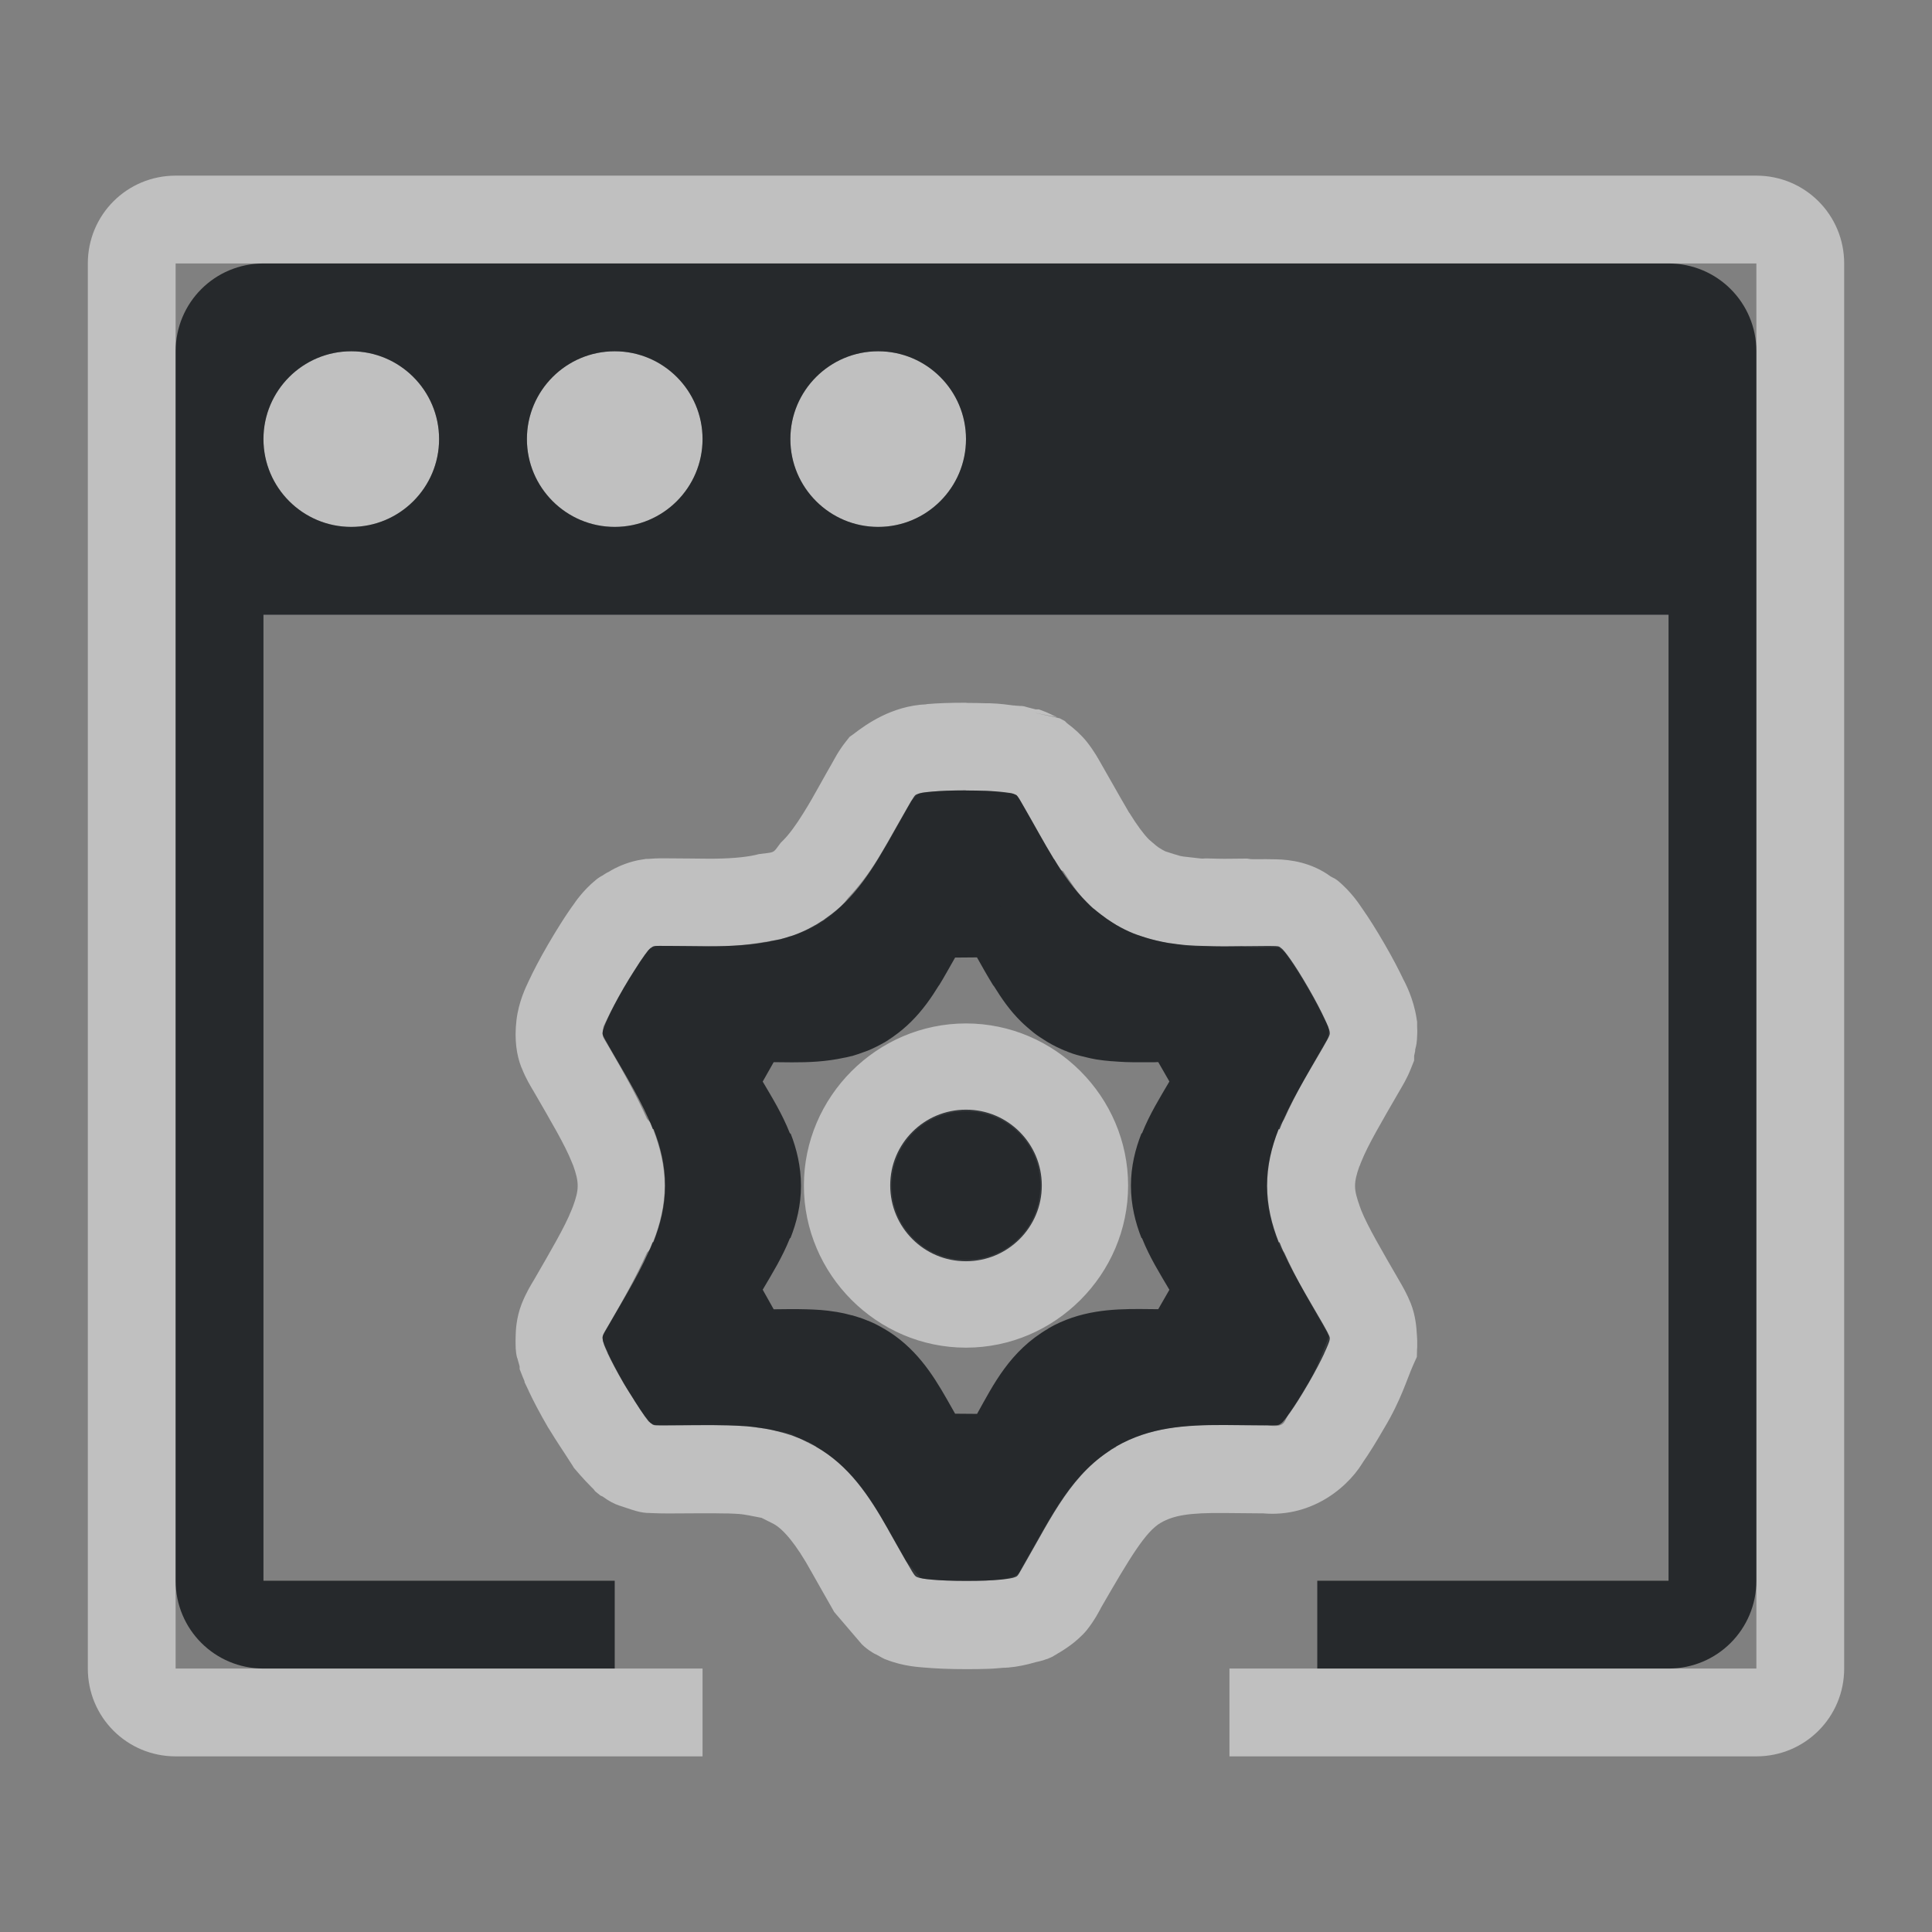 <?xml version="1.0" encoding="UTF-8"?>
<svg id="d" width="22" height="22" version="1.1" xmlns="http://www.w3.org/2000/svg" xmlns:cc="http://creativecommons.org/ns#" xmlns:dc="http://purl.org/dc/elements/1.1/" xmlns:rdf="http://www.w3.org/1999/02/22-rdf-syntax-ns#">
	<rect width="100%" height="100%" fill="#808080" stroke="none"/>
	<defs id="k">
		<style id="current-color-scheme" type="text/css">.ColorScheme-Text {color:#090d11;}.ColorScheme-Background{color:#ffffff;}</style>
	</defs>
	<path id="b" class="ColorScheme-Background" d="m2 2c-0.554 0-1 0.446-1 1v16c0 0.554 0.446 1 1 1h6v-1h-6v-16h18v16h-6v1h6c0.554 0 1-0.446 1-1v-16c0-0.554-0.446-1-1-1zm2 2c-0.552 0-1 0.448-1 1s0.448 1 1 1 1-0.448 1-1-0.448-1-1-1zm3 0c-0.552 0-1 0.448-1 1s0.448 1 1 1 1-0.448 1-1-0.448-1-1-1zm3 0c-0.552 0-1 0.448-1 1s0.448 1 1 1 1-0.448 1-1-0.448-1-1-1zm1 4.002c-0.182 4.29e-5 -0.326 0.005-0.449 0.016l-2e-3 0.002c-0.396 0.017-0.691 0.232-0.826 0.336l-0.049 0.035-0.037 0.047c-0.094 0.117-0.141 0.217-0.164 0.256-0.087 0.15-0.161 0.288-0.227 0.402-0.031 0.054-0.063 0.107-0.096 0.16-0.09 0.146-0.169 0.25-0.23 0.311l-0.029 0.029-0.025 0.033c-0.065 0.089-0.05 0.074-0.219 0.096h-0.002l-0.049 0.012c-0.124 0.027-0.304 0.042-0.529 0.041-0.134-3.79e-4 -0.288-0.004-0.461-0.004-0.032-1e-6 -0.115-0.003-0.219 0.006h-0.031l-0.02 0.004-0.014 2e-3c-0.155 0.021-0.281 0.082-0.324 0.104-0.034 0.017-0.047 0.027-0.068 0.039l-0.014 0.006-0.027 0.016c-0.009 0.005-0.018 0.012-0.027 0.018-0.012 0.006-0.024 0.012-0.035 0.02l-0.021 0.014-0.02 0.016c-0.147 0.118-0.248 0.27-0.246 0.268-0.05 0.068-0.104 0.148-0.164 0.244-0.035 0.056-0.082 0.131-0.135 0.223-0.097 0.167-0.168 0.304-0.221 0.418-0.03 0.064-0.114 0.232-0.139 0.445-0.026 0.22 0.001 0.399 0.057 0.541h0.002v2e-3c0.05 0.128 0.105 0.213 0.137 0.268 0.199 0.344 0.358 0.614 0.432 0.801l0.018 0.043c0.033 0.093 0.051 0.16 0.051 0.232-6.13e-5 0.07-0.019 0.138-0.053 0.232l-0.018 0.045c-0.075 0.189-0.233 0.458-0.43 0.799-0.025 0.042-0.083 0.132-0.137 0.268-0.063 0.161-0.067 0.312-0.068 0.359-0.003 0.075 1e-7 0.137 0 0.137v0.008c0.002 0.037 0.007 0.074 0.016 0.109v2e-3h0.002s0.018 0.061 0.027 0.096v0.031l0.033 0.084c0.009 0.023 0.015 0.035 0.023 0.055v0.01l0.047 0.098v2e-3c0.053 0.113 0.124 0.249 0.221 0.416l0.008 0.012c0.124 0.202 0.127 0.197 0.277 0.432l0.008 0.014 0.01 0.012c2.915e-4 3.94e-4 0.094 0.113 0.191 0.209-1.146e-4 -1.32e-4 0.005 0.005 0.006 0.006 0.003 0.003 0.005 0.004 0.014 0.014 0.017 0.016 0.012 0.02 0.031 0.035l0.051 0.041 0.023 0.01c0.008 0.006 0.012 0.008 0.018 0.012 0.054 0.04 0.114 0.072 0.178 0.094h0.002l0.129 0.043c0.002 7.08e-4 0.004 0.001 0.006 2e-3l0.008 2e-3c0.053 0.018 0.108 0.031 0.164 0.035h0.012s0.118 0.006 0.232 0.006c0.253-2.8e-5 0.473-0.005 0.648 0h0.01c0.009 1.09e-4 0.019 1.27e-4 0.027 0 0.05 0.002 0.1 0.004 0.121 0.006h0.006l0.006 2e-3c0.003 2.88e-4 0.009-3.41e-4 0.012 0 0.026 3e-3 0.053 8e-3 0.1 0.016h0.002l0.006 2e-3c-0.005-6.17e-4 0.049 0.009 0.094 0.018 0.018 0.004 0.009 9.2e-4 0.031 0.006l0.139 0.07c0.105 0.058 0.251 0.221 0.43 0.547l2e-3 2e-3 2e-3 0.006 0.004 0.006c0.066 0.115 0.14 0.25 0.227 0.4l0.023 0.041 0.314 0.367 0.029 0.027c0.081 0.069 0.147 0.097 0.129 0.086-0.026-0.015 0.027 0.016 0.066 0.037-0.004-0.002 0.004 0.003 0.027 0.014 0.002 0.001 0.002 8.56e-4 0.004 2e-3l0.008 0.004 0.012 0.004c0.201 0.08 0.388 0.087 0.441 0.092 0.127 0.011 0.282 0.018 0.475 0.018 0.093 0 0.177-9.5e-4 0.256-0.004 0.064-0.002 0.117-0.008 0.168-0.012h0.016c0.009-7.44e-4 0.022-0.001 0.031-2e-3h0.004c0.107-0.009 0.209-0.031 0.312-0.061l0.016-0.004c0.008-2e-3 0.014-0.002 0.027-0.006 0.011-0.003 0.022-0.005 0.031-0.008 0.005-0.001 8e-3 -0.002 0.014-0.004 0.003-7.9e-4 0.005-2e-3 0.012-0.004 0.003-9.36e-4 0.007-0.003 0.016-0.006 0.004-0.001 0.019-0.006 0.02-0.006l0.006-2e-3 0.008-0.004 0.02-0.008 0.012-0.006 0.018-0.008c-0.018 0.01-0.019 0.01 0.021-0.014l0.008-4e-3c0.004-0.003 0.011-0.006 0.02-0.012v-2e-3h2e-3c0.008-0.005 0.038-0.021 0.074-0.045 0.03-0.019 0.061-0.042 0.096-0.068 0.017-0.013 0.106-0.083 0.166-0.158 0.094-0.12 0.142-0.22 0.156-0.244v-2e-3c0.335-0.58 0.511-0.873 0.684-0.973 0.149-0.085 0.325-0.115 0.721-0.111l0.445 0.004c0.572 0.05 0.999-0.319 1.164-0.631l-0.031 0.053c0.072-0.102 0.151-0.23 0.244-0.391 0.192-0.318 0.263-0.568 0.33-0.717l0.043-0.096 2e-3 -0.086 2e-3 -0.025v-0.027c-9e-5 0.002 2.9e-5 -0.016 0-0.008-1e-6 4.01e-4 5.87e-4 -0.015 0-0.039-8.24e-4 -0.034-0.004-0.064-0.006-0.096-0.002-0.032-9e-3 -0.182-0.068-0.33l-2e-3 -0.004c-0.04-0.099-0.084-0.177-0.129-0.254-0.199-0.344-0.358-0.614-0.432-0.799l-0.018-0.049c-0.032-0.092-0.053-0.16-0.053-0.229 6e-5 -0.067 0.018-0.135 0.049-0.223l2e-3 -2e-3 0.02-0.051c0.074-0.187 0.233-0.457 0.432-0.801 0.036-0.063 0.088-0.144 0.135-0.264l0.035-0.088v-0.053l0.012-0.055v-0.016c0.007-0.031 0.015-0.049 0.02-0.115v-2e-3c3e-3 -0.046 0.004-0.082 0.004-0.098v-2e-3c-7.4e-5 0.009-0.002-0.036-2e-3 -0.059-4.9e-5 -3e-3 4.5e-5 -0.005 0-0.008v-0.035l-0.004-0.02-2e-3 -0.014c-0.034-0.229-0.133-0.411-0.143-0.432l-2e-3 -2e-3c-0.053-0.113-0.123-0.248-0.219-0.414-0.096-0.166-0.177-0.294-0.25-0.398-0.029-0.042-0.127-0.199-0.295-0.334h-2e-3l-2e-3 -2e-3c-0.02-0.016-0.045-0.024-0.066-0.037-0.217-0.16-0.462-0.192-0.621-0.195-0.162-0.004-0.266 0.001-0.287-2e-3l-0.041-0.006h-0.041c-0.074 8.7e-4 -0.149 0.002-0.219 2e-3 -0.051 1.5e-4 -0.119-0.002-0.191-0.004h-0.031l-0.029 2e-3c-0.013 0.001-0.095-0.011-0.211-0.023 0.009 0.002-0.021-0.003-0.045-0.008-0.009-0.003-0.03-9e-3 -0.039-0.012-0.018-0.005-0.043-0.012-0.066-0.02-0.032-0.01-0.046-0.014-0.062-0.02-0.009-4e-3 -0.013-0.006-0.039-0.021-0.05-0.031-0.036-0.021-0.074-0.051 0.011 0.008-0.022-0.019-0.043-0.037-0.008-0.007-0.021-0.018-0.031-0.027-0.058-0.059-0.133-0.158-0.221-0.301l-0.004-0.004-0.027-0.047c-0.084-0.142-0.178-0.313-0.293-0.512-0.029-0.051-0.078-0.142-0.162-0.248-0.058-0.073-0.144-0.152-0.225-0.211l-0.025-0.025-0.059-0.031c-1.77e-4 -9.94e-5 -0.283-0.063-0.283-0.062-1.66e-4 1.24e-5 0.239 0.047 0.25 0.049-0.004-0.002-0.006-0.004-0.01-0.006-0.005-0.002-0.007-0.004-0.012-0.006-0.002-7.787e-4 -0.005-9.129e-4 -0.008-0.002-0.031-0.015-0.065-0.033-0.086-0.041l-0.086-0.033h-0.037c-0.053-0.012-0.145-0.038-0.129-0.035l-0.033-0.004h-0.018l-0.016-0.002c-0.003-2.925e-4 -5e-3 2.594e-4 -0.008 0-0.009-8.479e-4 -0.017-0.001-0.025-0.002-0.002-1.229e-4 -4e-3 4.194e-4 -0.006 0l-0.006-0.002h-0.014c-0.062-0.008-0.147-0.021-0.269-0.025h-0.012c-0.004-6.47e-5 -0.008 0-0.012 0h-0.018c-0.066-0.002-0.137-0.004-0.219-0.004h-2e-3zm-2e-3 1h4e-3c0.077 1.9e-5 0.142 0.002 0.203 0.004h0.023c0.003 1.03e-4 0.003-1.09e-4 0.006 0 0.08 0.004 0.128 0.011 0.191 0.02l0.012 2e-3 0.045 0.004h0.021c0.026 0.004 0.018 0.002 0.043 0.012l0.016 0.006 0.006 2e-3 2e-3 2e-3c0.017 7e-3 -0.015-0.022 0.014 0.014h2e-3v2e-3c0.033 0.041 0.027 0.039 0.076 0.125 0.117 0.203 0.222 0.396 0.332 0.576v2e-3l2e-3 0.004 0.004 0.004 0.074 0.123 0.033 0.016c0.084 0.125 0.165 0.253 0.271 0.359 0.067 0.066 0.058 0.052 0.084 0.074 0.026 0.022 0.042 0.035 0.072 0.059 0.028 0.022 0.088 0.068 0.168 0.117 0.064 0.039 0.132 0.072 0.188 0.096l0.023 0.01 0.021 0.008s0.047 0.014 0.096 0.029c0.024 0.007 0.05 0.015 0.07 0.021 0.02 0.006-0.013-0.001 0.068 0.018 0.054 0.013 0.086 0.02 0.125 0.027l0.023 0.004 0.025 2e-3c0.049 0.004 0.179 0.04 0.375 0.031h0.006c0.07 0.002 0.143 0.004 0.217 0.004 0.064-3.59e-4 0.132-0.001 0.199-2e-3 0.171 0.02 0.294 0.006 0.363 0.008 0.036 7.94e-4 0.05 0.002 0.055 2e-3l0.053 0.039c0.023 0.02 0.02 0.016 0.08 0.102 0.052 0.074 0.118 0.177 0.203 0.324 0.085 0.148 0.145 0.261 0.182 0.34v2e-3l2e-3 2e-3c0.056 0.117 0.045 0.074 0.055 0.139-1.18e-4 0.009-5.2e-5 0.013 0 0.02-0.002 0.009-6e-3 0.03-0.012 0.057l-2e-3 0.01c-0.011 0.023-0.019 0.038-0.059 0.105-0.17 0.294-0.316 0.551-0.436 0.822l-0.043 0.051-0.031 0.084c-0.071 0.187-0.125 0.395-0.125 0.619 2.07e-4 0.225 0.053 0.436 0.127 0.627l0.035 0.092 0.041 0.043c0.12 0.268 0.263 0.523 0.432 0.814 0.044 0.076 0.056 0.098 0.068 0.129l2e-3 2e-3v2e-3c-2.03e-4 -4.97e-4 5.51e-4 0.014 0 0.018-0.078 0.186-0.125 0.341-0.23 0.516l-2e-3 0.004-0.004 0.004c-0.085 0.147-0.151 0.25-0.203 0.324l-0.018 0.025-0.014 0.029c-0.033 0.062-0.035 0.122-0.203 0.102l-0.027-0.004-0.488-0.004c-0.446-0.004-0.85 0.027-1.227 0.242l-0.006 0.004-0.053 0.029-0.02 0.02c-0.463 0.302-0.67 0.761-0.975 1.289-0.049 0.084-0.04 0.079-0.064 0.111-0.01 0.007-0.021 0.015-0.033 0.023-0.003 0.002-0.01 0.006-0.014 0.008l-0.023 6e-3c-0.066 0.019-0.105 0.026-0.141 0.029-0.046 4e-3 -0.103 0.009-0.166 0.012-0.063 0.002-0.134 2e-3 -0.219 2e-3 -0.17 0-0.298-0.006-0.387-0.014-0.102-0.009-0.097-0.009-0.131-0.021l-0.166-0.193c-0.067-0.118-0.131-0.231-0.193-0.34 4.97e-4 9.93e-4 -0.002-0.004-0.004-0.008l-2e-3 -2e-3 -2e-3 -0.006c-0.214-0.392-0.449-0.738-0.83-0.947l-0.008-0.004-0.268-0.137-0.057-0.014c-0.088-0.021-0.073-0.016-0.123-0.025-0.05-0.01-0.084-0.016-0.129-0.023h-0.002l-0.041-0.008h-0.012c-0.042-0.007-0.083-0.015-0.135-0.02h-0.018c-0.008-6.32e-4 -0.016-0.001-0.023-2e-3 -0.008-2.7e-4 -0.016-2.71e-4 -0.023 0-0.049-3e-3 -0.099-0.006-0.15-0.008h-0.016c-0.216-0.006-0.438-2.5e-5 -0.676 0-0.053 0-0.099-3.73e-4 -0.133-2e-3l-0.055-0.02h-0.002l-0.004-4e-3c-0.003-0.002-0.012-0.01-0.012-0.01l-0.004-2e-3c-0.013-0.009-0.002 0.002-0.051-0.064-0.124-0.191-0.141-0.214-0.24-0.375-0.083-0.143-0.139-0.25-0.176-0.328-0.001-0.002-0.005-0.007-0.006-0.01-2.385e-4 -7.9e-4 -0.002-0.008-0.002-0.008-0.018-0.039-0.027-0.06-0.035-0.08v-2e-3l-0.002-2e-3c-0.001-4e-3 -7.123e-4 -0.006-0.002-0.01v-2e-3c-0.005-0.015-0.009-0.027-0.014-0.043-7.59e-5 -0.01-5.445e-4 -0.012 0-0.027 8.66e-4 -0.025 1.515e-4 -0.03 0-0.033 0.017-0.043 0.022-0.042 0.072-0.129 0.169-0.291 0.312-0.547 0.432-0.816l0.037-0.037 0.037-0.096c0.074-0.191 0.127-0.402 0.127-0.627-1.969e-4 -0.223-0.052-0.434-0.125-0.625l-0.035-0.092-0.041-0.043c-0.12-0.269-0.263-0.524-0.432-0.816-0.05-0.087-0.057-0.089-0.074-0.133 0.011 0.029-0.004 0.004 0.004-0.061 0.007-0.063 0.003-0.033 0.053-0.139 0.037-0.079 0.096-0.194 0.182-0.342 0.045-0.078 0.085-0.141 0.115-0.189 0.05-0.08 0.091-0.141 0.125-0.188 0.045-0.062 0.037-0.051 0.047-0.059l0.004-2e-3v-2e-3l0.008-0.004c0.03-0.019 0.021-0.014 0.033-0.02 0.05-0.024 0.025-0.012 0.02-0.012 0.055-0.007 0.041-2e-3 0.146-2e-3 0.159 0 0.309 0.004 0.457 0.004 0.232 6.64e-4 0.448-0.014 0.66-0.053h0.014l0.035-0.004c0.003-3.59e-4 0.005-0.004 0.008-0.004l-0.025 2e-3c0.009-0.002 0.018-2e-3 0.027-0.004 0.308-0.044 0.667-0.2 0.885-0.492 0.125-0.133 0.235-0.279 0.336-0.443 0.037-0.06 0.074-0.122 0.111-0.188 0.073-0.127 0.147-0.261 0.227-0.398 0.031-0.054 0.033-0.057 0.041-0.072 0.074-0.07 0.058-0.097 0.209-0.104h0.012l0.014-2e-3c0.088-0.008 0.214-0.014 0.383-0.014zm2e-3 2.652c-1.013 0-1.846 0.833-1.846 1.846s0.833 1.846 1.846 1.846 1.846-0.833 1.846-1.846-0.833-1.846-1.846-1.846zm0 1c0.473 0 0.846 0.373 0.846 0.846s-0.373 0.846-0.846 0.846-0.846-0.373-0.846-0.846 0.373-0.846 0.846-0.846zm-4.139 2.578 0.002 2e-3c5.691e-4 0.003-5.112e-4 0.005 0 0.008-3.59e-4 -0.001-0.002-0.01-0.002-0.01zm0.109 0.381 0.002 0.006c5.9e-6 1e-3 7.5e-6 0.003 0 0.004 2.929e-4 0.007-7e-7 0.02 0 0.02 1.5e-6 -2.5e-5 -0.001-0.017-0.002-0.029z" style="fill:currentColor;opacity:.5"/>
	<path id="e" class="ColorScheme-Text" d="m3 3c-0.554 0-1 0.446-1 1v14c0 0.554 0.446 1 1 1h4v-1h-4v-11h16v11h-4v1h4c0.554 0 1-0.446 1-1v-14c0-0.554-0.446-1-1-1zm1 1c0.552 0 1 0.448 1 1s-0.448 1-1 1-1-0.448-1-1 0.448-1 1-1zm3 0c0.552 0 1 0.448 1 1s-0.448 1-1 1-1-0.448-1-1 0.448-1 1-1zm3 0c0.552 0 1 0.448 1 1s-0.448 1-1 1-1-0.448-1-1 0.448-1 1-1zm1 5c-0.338 8e-5 -0.506 0.024-0.545 0.039-0.019 0.007-0.027 0.008-0.041 0.025-0.014 0.018-0.034 0.053-0.078 0.129-0.079 0.137-0.151 0.27-0.225 0.398-0.037 0.064-0.074 0.127-0.111 0.188-0.112 0.183-0.232 0.352-0.377 0.496-0.066 0.065-0.138 0.125-0.217 0.18-0.008 0.005-0.016 0.012-0.023 0.018-0.011 0.007-0.024 0.014-0.035 0.021-0.019 0.012-0.035 0.024-0.055 0.035h-0.002v2e-3c-0.002 9.65e-4 -0.004 9.06e-4 -0.006 2e-3 -0.062 0.036-0.122 0.066-0.186 0.092-0.001 5.02e-4 -0.003 0.001-0.004 2e-3 -0.031 0.013-0.064 0.025-0.096 0.035-0.001 4.19e-4 -0.003-4.65e-4 -0.004 0-0.031 0.011-0.062 0.021-0.094 0.029-0.001 3.5e-4 -0.003 0.002-0.004 2e-3 -0.029 0.008-0.059 0.011-0.088 0.018-0.237 0.052-0.484 0.065-0.746 0.064-0.148-4.2e-4 -0.301-0.004-0.459-0.004-0.085-2e-6 -0.126-0.001-0.148 2e-3 -0.023 0.003-0.029 9e-3 -0.045 0.021h-0.002c-0.024 0.019-0.087 0.101-0.189 0.264-0.034 0.054-0.075 0.118-0.117 0.191-0.085 0.147-0.142 0.259-0.18 0.34-0.038 0.081-0.055 0.132-0.059 0.152-0.003 0.02-0.007 0.027 0.002 0.049 0.009 0.022 0.029 0.058 0.072 0.133 0.191 0.331 0.374 0.625 0.496 0.934h0.008c0.079 0.202 0.131 0.412 0.131 0.643-2.043e-4 0.232-0.053 0.442-0.133 0.645h-0.008c-0.122 0.308-0.304 0.602-0.494 0.932-0.043 0.075-0.064 0.109-0.072 0.131-0.009 0.022-0.005 0.03-0.002 0.051 0.002 0.01 0.006 0.028 0.016 0.053 0.01 0.025 0.024 0.057 0.043 0.098v2e-3c0.038 0.081 0.095 0.193 0.18 0.34 0.042 0.073 0.083 0.135 0.117 0.189v2e-3c0.102 0.163 0.165 0.242 0.189 0.262h0.002c0.008 6e-3 0.013 0.012 0.02 0.016 0.006 0.003 0.012 0.006 0.023 0.008 0.023 0.003 0.064 2e-3 0.152 2e-3 0.237-2.7e-5 0.461-6e-3 0.676 0h0.002c0.071 0.002 0.142 0.004 0.211 0.01h0.002c0.069 0.006 0.136 0.014 0.203 0.025h0.002c0.067 0.011 0.133 0.027 0.199 0.045h0.002c0.033 0.009 0.063 0.018 0.096 0.029h0.002c0.032 0.011 0.064 0.024 0.096 0.037h0.002c0.032 0.013 0.064 0.027 0.096 0.043h0.002c0.032 0.016 0.062 0.033 0.094 0.051v2e-3c0.378 0.219 0.6 0.553 0.82 0.938 0.073 0.128 0.146 0.262 0.225 0.398 0.043 0.075 0.064 0.109 0.078 0.127 0.014 0.018 0.022 0.02 0.041 0.027 0.039 0.015 0.208 0.039 0.547 0.039 0.084 0 0.157-0.001 0.221-0.004 0.064-0.002 0.119-0.006 0.164-0.01 0.089-0.008 0.141-0.018 0.16-0.025 0.019-0.008 0.029-0.007 0.043-0.025 0.014-0.018 0.033-0.054 0.076-0.129 0.315-0.546 0.541-1.044 1.045-1.336v-2e-3c0.381-0.219 0.783-0.245 1.227-0.244 0.148 4.2e-4 0.301 0.004 0.459 0.004 0.17 5e-6 0.161 2.85e-4 0.193-0.025h2e-3c0.032-0.026 0.137-0.16 0.307-0.453 0.085-0.147 0.142-0.259 0.18-0.34v-2e-3c0.038-0.081 0.057-0.13 0.061-0.15 3e-3 -0.02 5e-3 -0.027-0.004-0.049-0.009-0.022-0.027-0.058-0.07-0.133-0.19-0.33-0.374-0.624-0.496-0.932h-0.008c-0.08-0.203-0.133-0.413-0.133-0.645 2.04e-4 -0.231 0.051-0.441 0.131-0.643h0.01c0.122-0.309 0.305-0.603 0.496-0.934 0.043-0.075 0.062-0.109 0.07-0.131 0.009-0.022 0.007-0.03 0.004-0.051-3e-3 -0.02-0.022-0.071-0.061-0.152-0.038-0.081-0.095-0.193-0.18-0.34-0.169-0.293-0.274-0.427-0.307-0.453h-2e-3c-0.008-0.006-0.012-0.012-0.018-0.016h-2e-3c-0.019-0.011-0.044-0.01-0.174-0.01-0.079 0-0.152 0.001-0.229 2e-3 -0.076 8.97e-4 -0.155 0.002-0.229 2e-3 -0.074 2.16e-4 -0.149-0.002-0.221-0.004-0.071-2e-3 -0.14-0.004-0.209-0.01-8.36e-4 -7.1e-5 -3e-3 7e-5 -0.004 0-0.068-0.006-0.135-0.015-0.201-0.025-0.044-0.007-0.089-0.017-0.133-0.027-0.056-0.013-0.111-0.028-0.166-0.047-0.032-0.011-0.066-0.022-0.098-0.035-0.064-0.026-0.128-0.057-0.191-0.094 0-5.32e-4 -0.004-0.001-0.006-2e-3v-2e-3c-0.012-7e-3 -0.024-0.014-0.035-0.021-0.05-0.031-0.096-0.063-0.141-0.098-0.027-0.021-0.055-0.042-0.08-0.064h-2e-3c-0.025-0.023-0.048-0.046-0.072-0.07-0.146-0.144-0.265-0.313-0.377-0.496h-2e-3c-0.112-0.183-0.218-0.382-0.336-0.586-0.044-0.076-0.064-0.111-0.078-0.129-0.007-0.009-0.012-0.012-0.018-0.016h-2e-3c-0.006-0.003-0.013-0.006-0.021-0.01-0.009-0.004-0.027-0.007-0.053-0.012h-2e-3c-0.053-0.009-0.141-0.018-0.268-0.023h-2e-3c-0.064-0.002-0.136-0.004-0.221-0.004h-2e-3zm0.125 1.902c0.058 0.103 0.115 0.206 0.182 0.314 1e-5 1.7e-5 0.009 0.012 0.014 0.018 0.083 0.134 0.177 0.272 0.305 0.398 0.018 0.018 0.043 0.041 0.074 0.068 0.022 0.019 0.045 0.039 0.07 0.059 0.047 0.037 0.097 0.068 0.154 0.104 0.073 0.044 0.142 0.076 0.199 0.1h2e-3c0.026 0.011 0.056 0.024 0.09 0.035 0.06 0.02 0.111 0.031 0.152 0.041 0.029 0.007 0.068 0.017 0.117 0.025 0.055 9e-3 0.112 0.015 0.17 0.02 3e-5 3e-6 0.005-2.4e-5 0.006 0 0.054 0.004 0.107 0.008 0.16 0.01 0.054 0.002 0.109 0.002 0.162 2e-3 0.049-1.43e-4 0.104 5.91e-4 0.158 0 0.017-1.98e-4 0.033-0.002 0.049-2e-3l0.127 0.221c-0.108 0.185-0.223 0.368-0.311 0.588-0.003 2e-3 -0.005 0.004-0.008 0.006-0.068 0.172-0.119 0.372-0.119 0.592 1.95e-4 0.221 0.051 0.421 0.119 0.594 0.003 2e-3 5e-3 0.004 0.008 0.006 0.087 0.219 0.203 0.402 0.311 0.586l-0.127 0.221c-0.068-6.81e-4 -0.136-0.002-0.207-2e-3 -0.317-9.74e-4 -0.687 0.014-1.045 0.221v2e-3c-0.438 0.254-0.626 0.64-0.811 0.971l-0.25-2e-3c-0.033-0.058-0.065-0.115-0.1-0.176-0.157-0.274-0.354-0.586-0.711-0.793h-2e-3c-0.022-0.013-0.05-0.03-0.088-0.049h-2e-3l-2e-3 -2e-3c-0.031-0.015-0.06-0.028-0.088-0.039h-2e-3c-0.029-0.012-0.058-0.024-0.09-0.035h-4e-3c-0.025-0.009-0.053-0.018-0.086-0.027h-4e-3c-0.057-0.016-0.115-0.029-0.176-0.039-5e-6 0-0.003 3.2e-5 -0.004 0-0.057-0.009-0.114-0.017-0.17-0.021h-0.002c-0.057-0.005-0.112-0.006-0.166-0.008-0.128-0.004-0.249-0.001-0.369 0l-0.125-0.223c0.108-0.184 0.221-0.365 0.309-0.584 0.003-2e-3 0.005-0.004 0.008-0.006 0.068-0.172 0.119-0.373 0.119-0.594-1.93e-4 -0.219-0.05-0.42-0.117-0.592-0.003-2e-3 -0.007-0.004-0.01-0.006-0.087-0.22-0.2-0.403-0.309-0.588l0.125-0.221c0.069 6.83e-4 0.138 0.002 0.209 2e-3 0.19 5.24e-4 0.387-0.007 0.596-0.053 9.73e-4 -2.12e-4 0.029-0.004 0.08-0.018 0.003-7.34e-4 0.002 5.57e-4 0.004 0 0.011-0.003 0.018-0.005 0.02-0.006 0.023-0.007 0.045-0.014 0.066-0.021-5.1e-5 2e-5 0.002-0.001 0.004-2e-3 0.029-0.01 0.059-0.021 0.088-0.033-0.053 0.022-0.052 0.023 0.004 0 0.059-0.024 0.117-0.053 0.176-0.086l2e-3 -2e-3c0.002-0.001 0.002-5.06e-4 0.004-2e-3h2e-3c0.025-0.014 0.042-0.026 0.053-0.033l2e-3 -2e-3c-0.002 0.001 0.008-0.004 0.031-0.02v-2e-3c0.005-0.004 0.002 5.82e-4 0.006-2e-3 0.012-0.009 0.023-0.017 0.016-0.012 0.073-0.051 0.142-0.109 0.203-0.17 0.132-0.131 0.23-0.273 0.314-0.41 8.93e-4 -0.002 0.003-0.002 0.004-0.004 0.029-0.047 0.056-0.093 0.082-0.139 0.035-0.061 0.067-0.117 0.1-0.176l0.248-2e-3zm-0.125 1.734c-0.477-3.78e-4 -0.864 0.386-0.863 0.863-3.78e-4 0.477 0.386 0.864 0.863 0.863 0.477 3.78e-4 0.864-0.386 0.863-0.863 3.78e-4 -0.477-0.386-0.864-0.863-0.863z" style="fill:currentColor;opacity:.75"/>
	<path d="m11.379 10.306c0-1.01e-4 0.027 0.024 0.027 0.025 9.1e-5 7.2e-5 -0.027-0.024-0.027-0.024z" style="color:#090d11;fill-opacity:.75;fill:currentColor;stroke-width:.643"/>
</svg>
